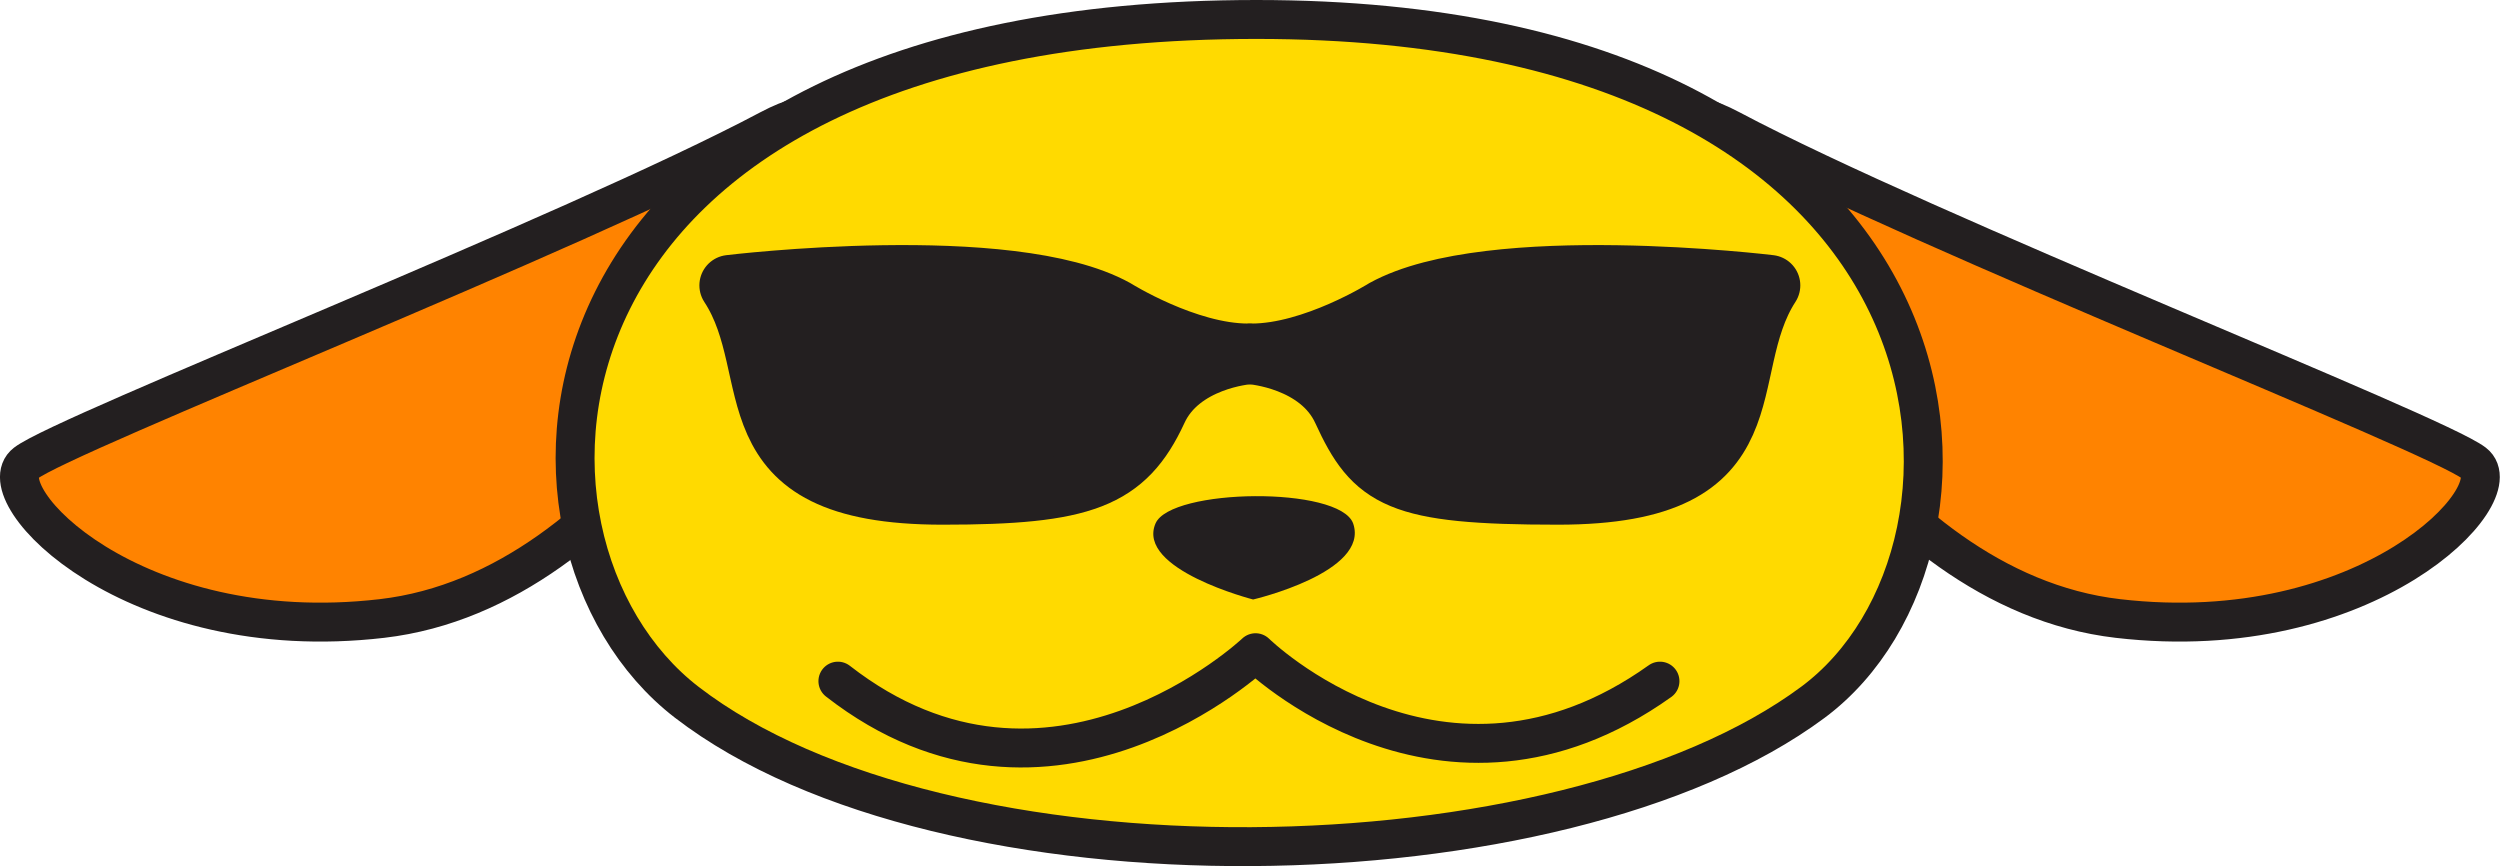 <svg id="Layer_1" data-name="Layer 1" xmlns="http://www.w3.org/2000/svg" viewBox="0 0 164.43 56.97"><defs><style>.cls-1{fill:#ff8300;}.cls-1,.cls-2,.cls-3,.cls-5{stroke:#231f20;stroke-linecap:round;stroke-linejoin:round;}.cls-1,.cls-2,.cls-3{stroke-width:2.56px;}.cls-2{fill:#ffda00;}.cls-3{fill:none;}.cls-4,.cls-5{fill:#231f20;}.cls-5{stroke-width:4px;}</style></defs><title>wapuuji</title><path class="cls-1" d="M50.6,8.52c6.32-3.35,3.34,3.75,1.94,6.51s-11,23.74-27.42,25.65S-0.9,32.45,1.7,30.46,37.59,15.43,50.6,8.52Z"/><path class="cls-1" d="M113.82,8.52c-6.32-3.35-3.34,3.75-1.94,6.51s11,23.74,27.42,25.65,26-8.23,23.42-10.22S126.84,15.43,113.82,8.52Z"/><path class="cls-2" d="M82.64,1.28c48.17,0,50.19,34.82,36.6,44.91-16.58,12.32-57.18,13-74.07,0C31.4,35.59,33.42,1.28,82.64,1.28Z"/><path class="cls-3" d="M109.18,44.8C94.88,55,82.58,42.93,82.58,42.93S69.09,55.69,55.11,44.8"/><circle class="cls-4" cx="58.31" cy="27.81" r="3.76"/><circle class="cls-4" cx="106.43" cy="27.81" r="3.76"/><path class="cls-4" d="M76,34.43c1-2.32,12.11-2.47,13,0,1.1,3.21-6.58,5-6.58,5S74.71,37.45,76,34.43Z"/><path class="cls-5" d="M48,18.77s18.44-2.24,25.36,1.59c0,0,4.66,2.92,8.72,2.92,0,0-4.46.33-6,3.72C74,31.49,71.28,32.51,62,32.51,47.54,32.51,51.75,24.48,48,18.77Z"/><path class="cls-5" d="M116.41,18.77S98,16.53,91.05,20.36c0,0-4.66,2.92-8.72,2.92,0,0,4.46.33,6,3.72,2.06,4.49,3.6,5.51,14.14,5.51C116.92,32.51,112.71,24.48,116.41,18.77Z"/></svg>